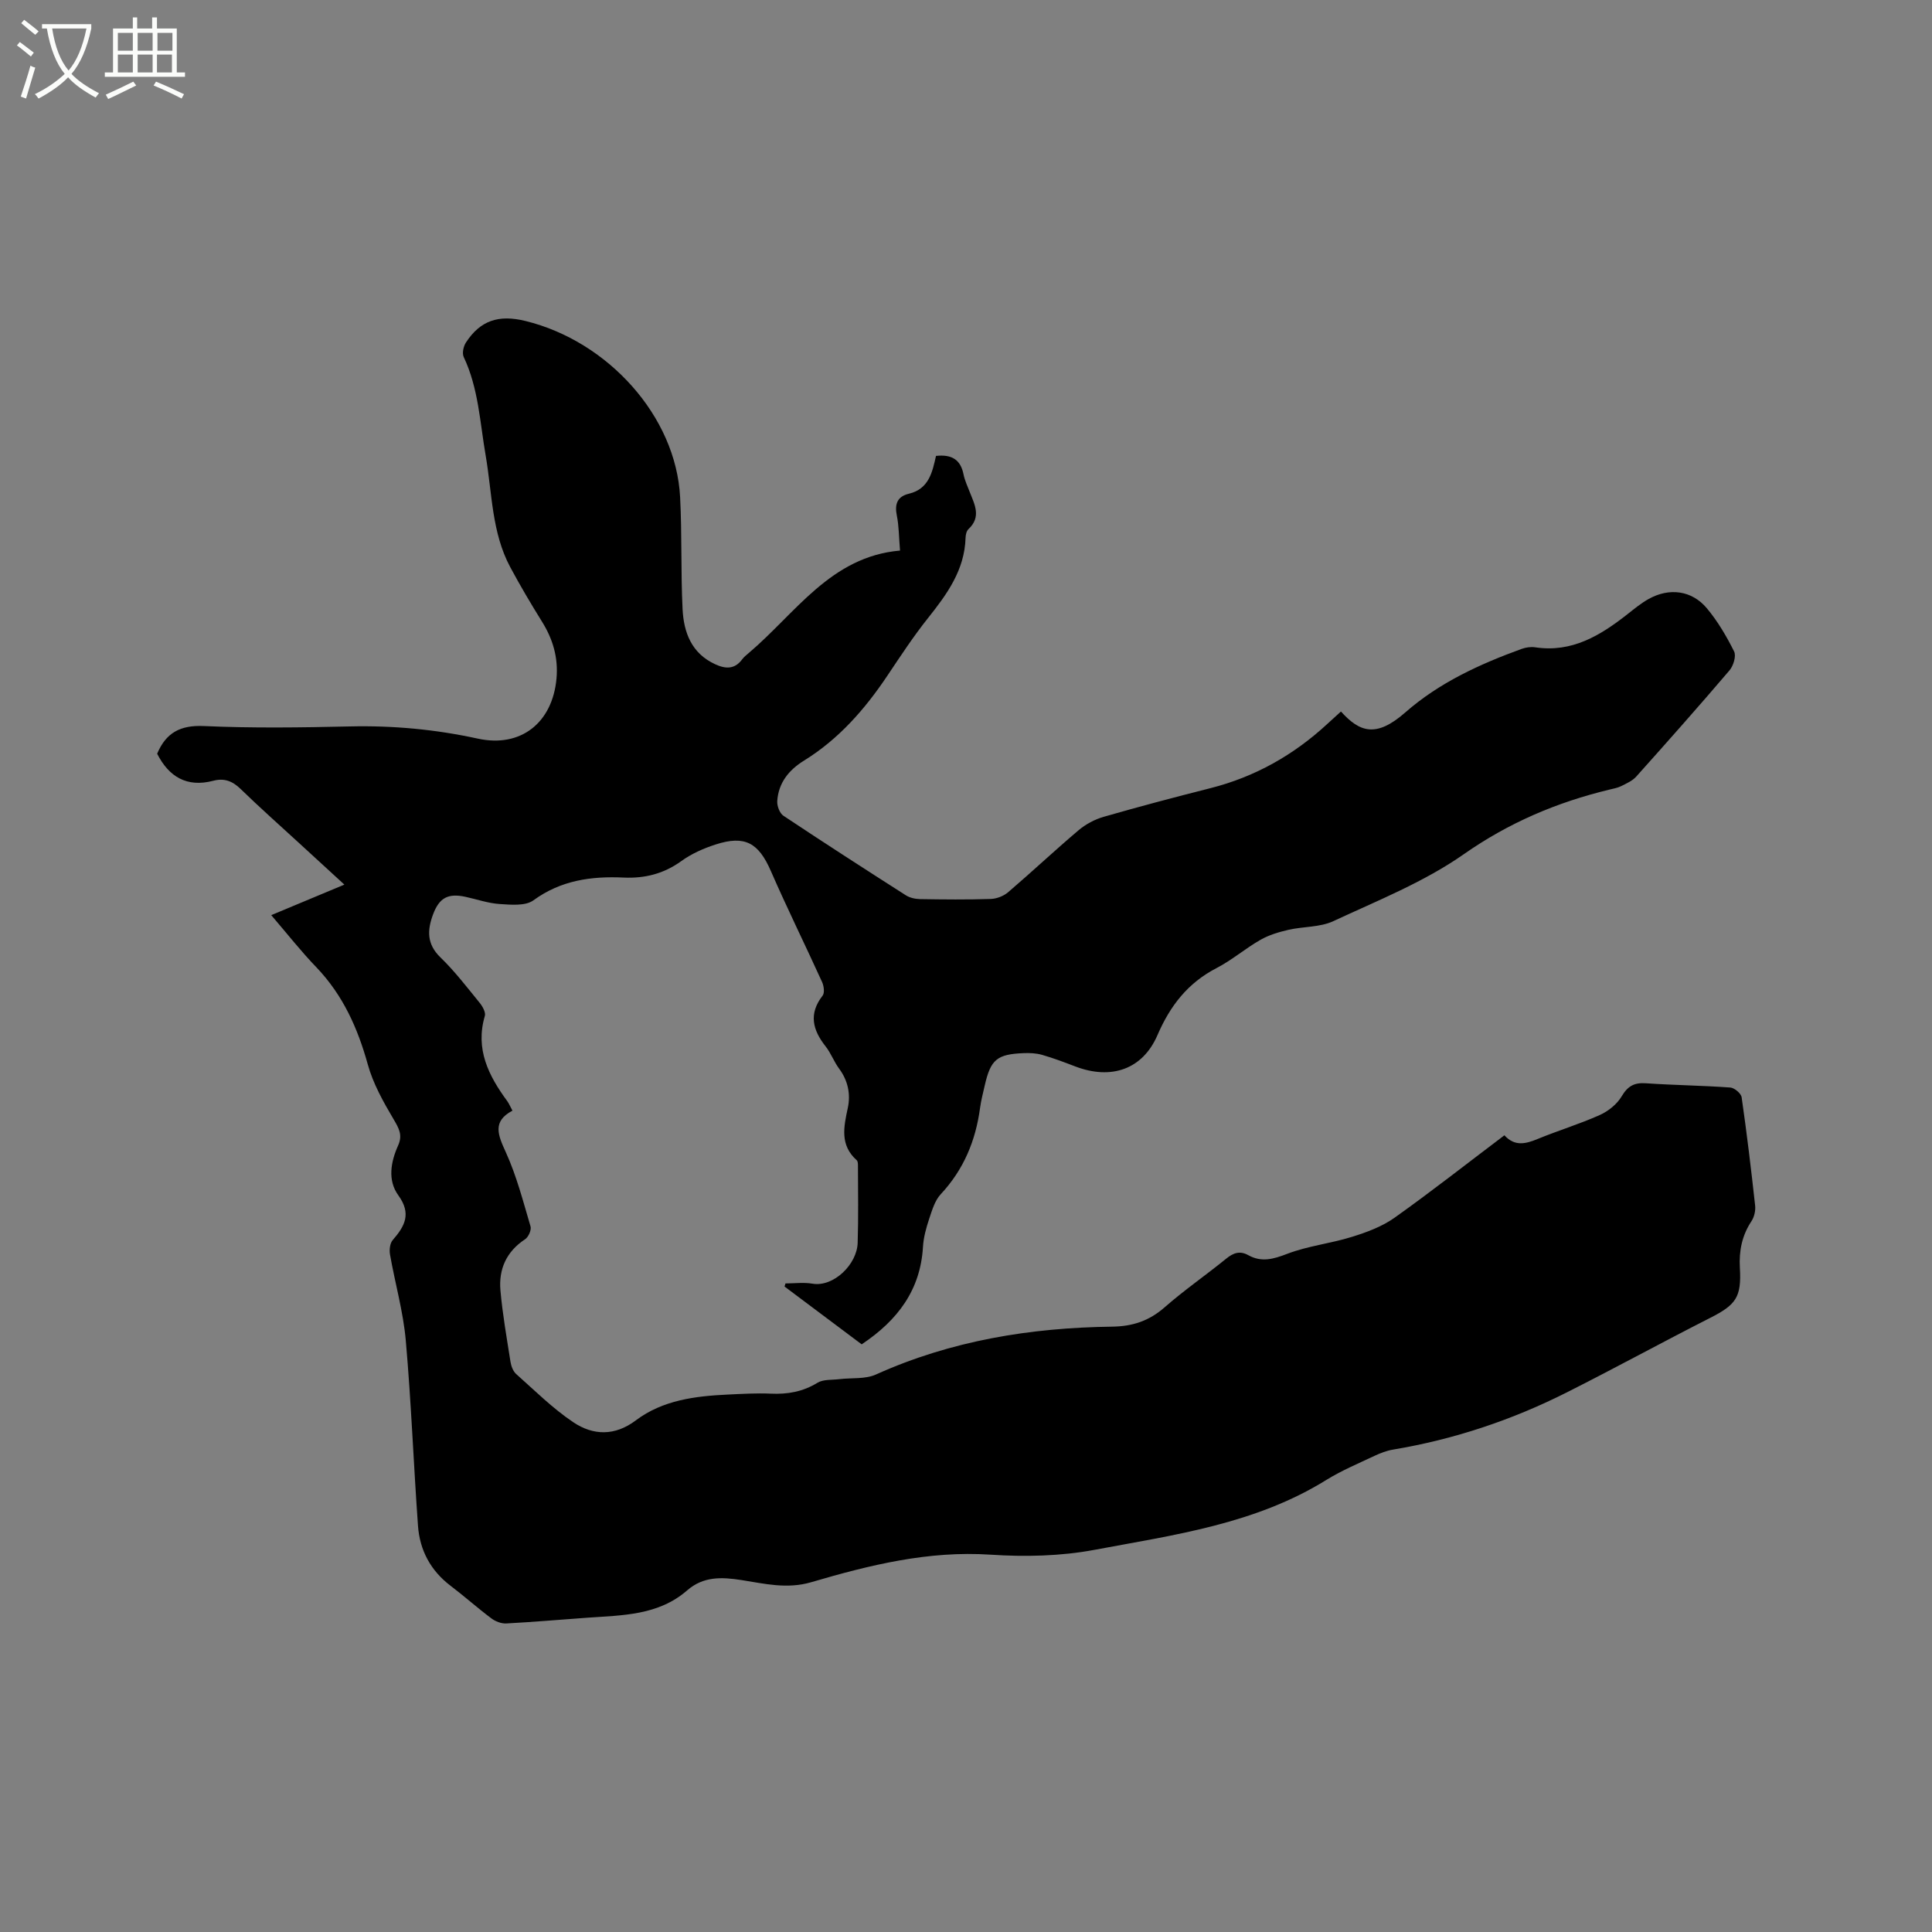 <svg enable-background="new 0 0 400 400" viewBox="0 0 400 400" xmlns="http://www.w3.org/2000/svg"><rect x="0" y="0" width="400" height="400" fill="#808080" stroke="none"/><path d="m6.4 11.7c-1-.8-1.9-1.6-2.9-2.3l.6-.7c.9.7 1.9 1.4 2.9 2.2zm-2.1 8.3c.7-2.1 1.4-4.2 2-6.4.2.1.6.3 1 .4-.7 2.3-1.3 4.4-1.9 6.4zm3-12.8c-1.1-.9-2.1-1.7-2.9-2.4l.6-.7c1 .8 2 1.5 3 2.4zm1.4-1.3v-.9h10.2v.9c-.9 4.2-2.3 7.3-4.1 9.4 1.3 1.4 3.2 2.7 5.7 4-.2.2-.4.5-.7.9-2.5-1.4-4.4-2.7-5.7-4.2-1.4 1.5-3.5 3-6.1 4.4 0 0 0 0-.1-.1-.3-.4-.5-.7-.7-.8 2.7-1.3 4.7-2.8 6.2-4.2-1.8-2.2-3-5.3-3.7-9.4zm9.2 0h-7.1c.6 3.8 1.7 6.7 3.4 8.7 1.7-2 2.9-4.8 3.7-8.7z" fill="#fbfcfa"/><path d="m31.6 3.6h.9v2.3h4.1v9.1h1.7v.9h-16.6v-.9h1.7v-9.1h4.1v-2.3h.9v2.3h3.1v-2.3zm-4 13.3.6.8c-1.9.9-3.8 1.9-5.8 2.8-.2-.3-.3-.6-.5-.9 2-.9 3.9-1.8 5.7-2.7zm-3.2-10.1v3.7h3.1v-3.7zm0 4.5v3.7h3.1v-3.7zm4.1-4.5v3.7h3.1v-3.7zm0 4.5v3.7h3.1v-3.7zm9.1 9.1c-2.1-1.1-4.1-2-5.8-2.7l.5-.8c2.2.9 4.1 1.8 5.8 2.6zm-1.9-13.6h-3.1v3.7h3.1zm-3.2 4.5v3.7h3.1v-3.7z" fill="#fbfcfa"/><path d="m56.16 189.47c5.17-2.16 9.92-4.14 15.14-6.32-3.3-3.02-6.31-5.79-9.33-8.56-4.06-3.73-8.19-7.39-12.14-11.23-1.69-1.65-3.4-2.31-5.68-1.71-5.5 1.44-9.21-.86-11.61-5.6 1.82-4.34 4.79-5.95 9.66-5.73 10.06.45 20.15.31 30.22.08 8.95-.21 17.73.61 26.49 2.52 8.92 1.95 15.49-3.28 16.31-12.47.38-4.3-.75-8.14-3.02-11.77-2.29-3.68-4.5-7.42-6.55-11.24-3.87-7.21-3.75-15.35-5.1-23.14-1.19-6.86-1.48-13.91-4.54-20.38-.37-.78-.06-2.22.46-3.01 2.96-4.54 6.74-5.83 12.34-4.45 17.06 4.19 31.14 19.71 32 36.47.4 7.72.13 15.47.51 23.19.24 4.82 1.85 9.15 6.74 11.4 2.14.99 4.03 1.1 5.6-1.01.37-.5.89-.91 1.37-1.32 9.71-8.22 16.95-19.96 31.31-21.2-.24-2.84-.22-5.08-.66-7.24-.49-2.39.1-3.96 2.5-4.53 4.17-.99 4.86-4.53 5.61-7.83 3.29-.36 5.1.8 5.7 3.83.25 1.23.8 2.41 1.26 3.59 1.02 2.61 2.48 5.2-.24 7.74-.41.38-.58 1.17-.6 1.78-.19 6.68-3.83 11.68-7.78 16.64-3.03 3.8-5.71 7.9-8.42 11.94-4.65 6.94-10.06 13.12-17.24 17.56-3.16 1.95-5.3 4.61-5.55 8.39-.06 1.01.5 2.52 1.29 3.04 8.38 5.58 16.84 11.03 25.32 16.45.83.53 1.96.78 2.96.8 4.88.08 9.76.13 14.63-.03 1.23-.04 2.68-.6 3.62-1.41 4.91-4.2 9.63-8.64 14.57-12.82 1.47-1.24 3.33-2.24 5.17-2.77 7.32-2.11 14.7-4.06 22.09-5.93 9.26-2.34 17.27-6.87 24.25-13.32.93-.86 1.87-1.7 2.81-2.56 3.83 4.24 7.24 5.53 13.31.2 7.03-6.17 15.41-10.01 24.12-13.17.86-.31 1.9-.46 2.8-.32 7.61 1.14 13.48-2.45 19.08-6.85 1.41-1.11 2.82-2.28 4.38-3.15 4.27-2.39 8.95-1.81 12.07 1.92 2.25 2.69 4.07 5.8 5.64 8.94.47.94-.15 2.97-.96 3.92-6.33 7.42-12.8 14.72-19.31 21.99-.79.88-2.02 1.42-3.12 1.97-.74.37-1.61.52-2.43.72-10.86 2.62-20.8 6.83-30.14 13.37-8.22 5.76-17.84 9.59-27.03 13.87-2.77 1.29-6.2 1.08-9.28 1.79-2 .46-4.05 1.07-5.81 2.08-3.12 1.78-5.9 4.2-9.08 5.84-5.95 3.08-9.61 7.81-12.23 13.88-3.08 7.13-9.61 9.32-17.03 6.48-2.27-.87-4.55-1.73-6.88-2.4-1.2-.34-2.52-.4-3.78-.35-5.55.22-6.84 1.32-8.07 6.69-.35 1.55-.76 3.09-.97 4.66-.91 6.78-3.39 12.77-8.14 17.86-1.21 1.3-1.79 3.29-2.38 5.05-.63 1.9-1.19 3.9-1.3 5.88-.53 8.87-5.19 15.15-12.69 20.15-5.12-3.84-10.55-7.9-15.97-11.97.07-.21.13-.43.2-.64 1.86 0 3.76-.26 5.57.05 4.41.75 9.24-4.02 9.37-8.45.17-5.29.07-10.59.06-15.89 0-.41 0-.99-.25-1.21-3.52-3.14-2.7-6.89-1.85-10.84.61-2.84.04-5.65-1.8-8.13-1.07-1.44-1.69-3.21-2.8-4.61-2.68-3.4-3.55-6.74-.62-10.5.45-.58.27-1.99-.1-2.81-3.49-7.68-7.24-15.26-10.61-22.99-2.54-5.82-5.34-7.47-11.43-5.5-2.49.8-5 1.91-7.1 3.43-3.64 2.64-7.59 3.62-11.95 3.42-6.7-.31-12.97.55-18.68 4.71-1.66 1.21-4.64.92-6.97.77-2.4-.15-4.75-.99-7.13-1.5-3.58-.77-5.39.21-6.67 3.62-1.22 3.26-1.35 6.16 1.52 8.93 2.96 2.86 5.49 6.18 8.1 9.38.61.74 1.31 1.99 1.09 2.74-2.02 6.86.77 12.36 4.63 17.62.37.51.61 1.11 1.09 1.99-4.23 2.23-3 5.05-1.37 8.62 2.22 4.88 3.58 10.17 5.11 15.34.22.74-.43 2.2-1.12 2.66-3.88 2.55-5.5 6.21-5.11 10.61.44 4.94 1.31 9.85 2.08 14.76.14.89.53 1.95 1.17 2.53 3.87 3.44 7.58 7.14 11.85 10 4.09 2.73 8.56 2.9 12.95-.41 5.56-4.18 12.25-5.01 18.99-5.33 2.96-.14 5.94-.32 8.9-.19 3.48.16 6.65-.38 9.69-2.25 1.21-.74 3-.56 4.53-.75 2.54-.31 5.37.04 7.6-.97 15.56-7.01 31.96-9.68 48.84-9.9 4.27-.05 7.71-1.19 10.93-4.02 4.06-3.56 8.53-6.64 12.72-10.05 1.48-1.21 2.84-1.7 4.58-.73 2.74 1.52 5.18.83 8.04-.27 4.29-1.65 9.01-2.14 13.42-3.52 3.06-.95 6.23-2.12 8.81-3.95 7.68-5.46 15.09-11.29 22.76-17.08 2.2 2.42 4.5 1.74 6.99.72 4.21-1.73 8.59-3.05 12.74-4.91 1.77-.79 3.58-2.24 4.55-3.88 1.27-2.14 2.62-2.87 5.03-2.7 5.81.4 11.65.46 17.46.88.86.06 2.24 1.23 2.35 2.03 1.07 7.45 1.97 14.92 2.79 22.4.12 1.05-.18 2.36-.75 3.23-1.97 2.97-2.61 6.15-2.41 9.67.36 6.1-.8 7.65-6.16 10.37-9.9 5.03-19.65 10.37-29.57 15.37-11.41 5.76-23.42 9.78-36.06 11.89-1.33.22-2.65.73-3.88 1.31-3.35 1.58-6.8 3.03-9.94 4.97-14.72 9.15-31.54 11.39-48.02 14.48-6.99 1.31-14.37 1.47-21.5 1-12.89-.86-25.05 2.15-37.14 5.7-5.01 1.47-9.68.3-14.41-.44-4.15-.65-7.92-.79-11.27 2.13-5.98 5.21-13.41 5.14-20.67 5.66-5.6.4-11.2.89-16.8 1.19-1.02.05-2.25-.43-3.08-1.06-2.87-2.15-5.56-4.56-8.42-6.73-4.15-3.15-6.4-7.37-6.76-12.44-.92-12.79-1.4-25.62-2.53-38.39-.53-5.97-2.22-11.82-3.26-17.75-.17-.96-.03-2.34.56-3.01 2.52-2.89 3.91-5.47 1.16-9.26-2.26-3.12-1.57-6.93-.04-10.33.97-2.16.16-3.55-.94-5.42-2.13-3.6-4.25-7.38-5.35-11.37-2.08-7.5-5.12-14.28-10.54-19.99-3.22-3.33-6.1-7-9.44-10.9z"/></svg>